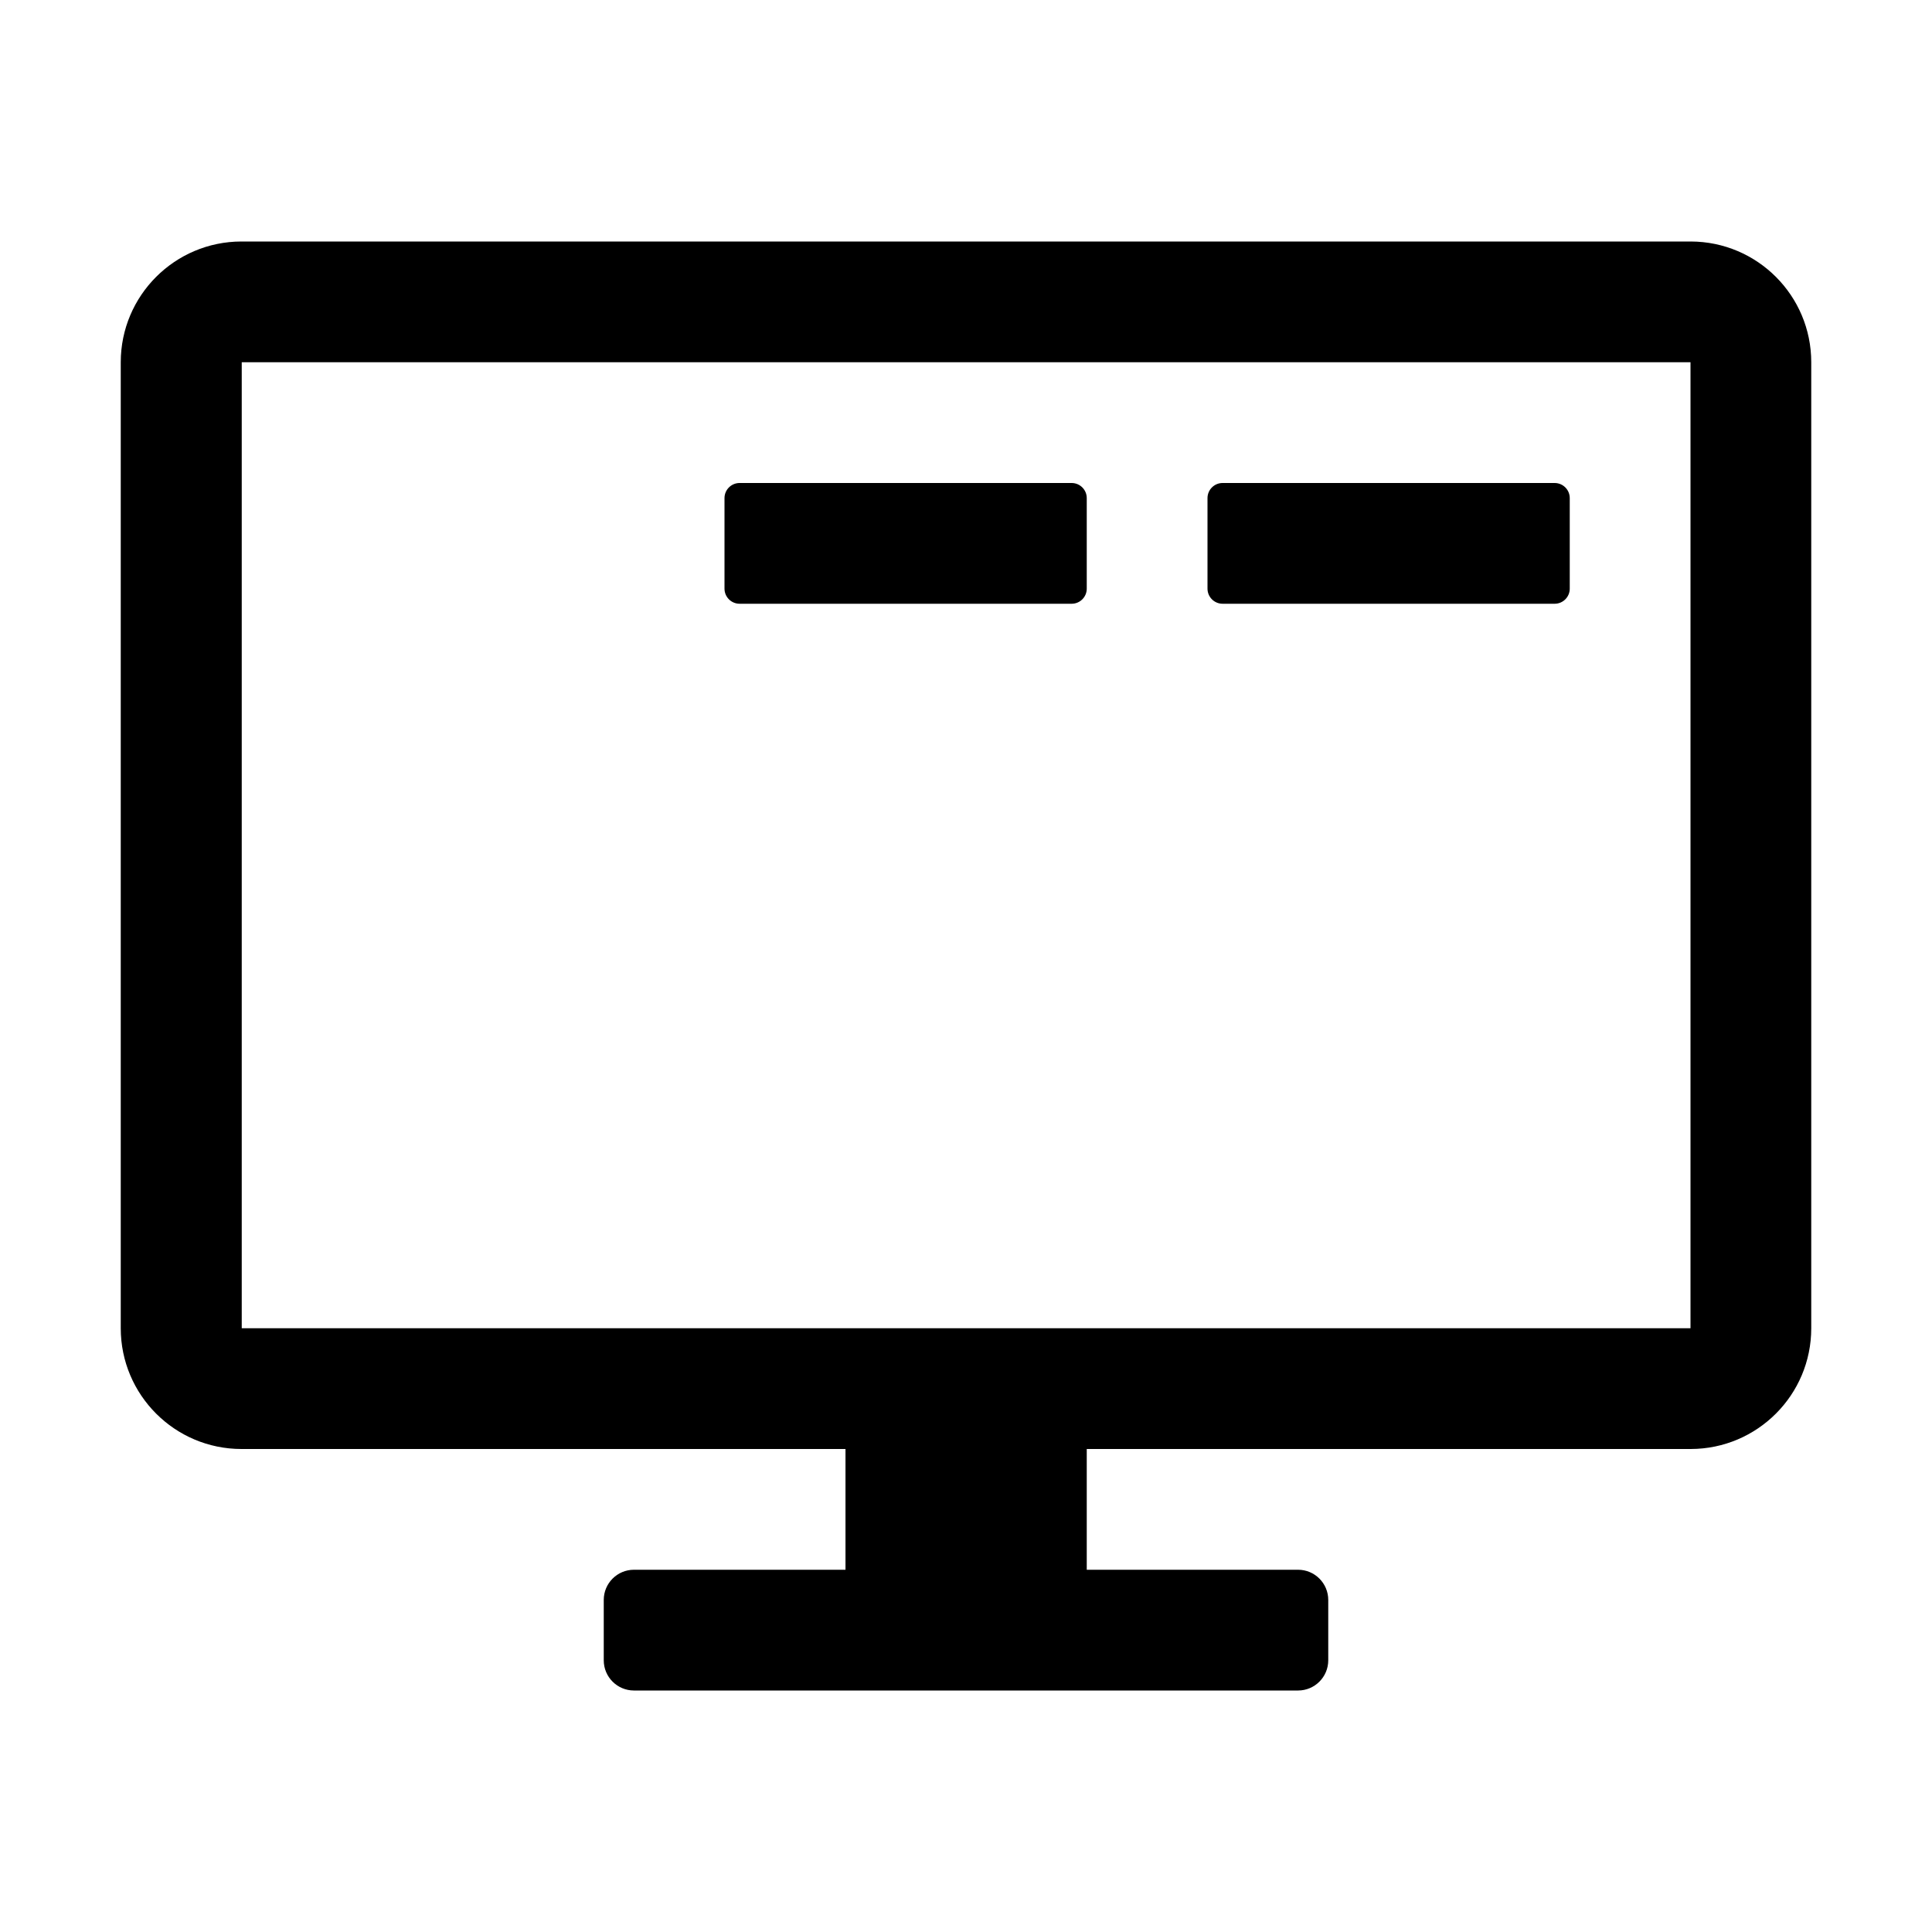 <svg width="16" height="16" viewBox="0 0 16 16"  xmlns="http://www.w3.org/2000/svg">
<path d="M6.125 4C6.056 4 6 4.056 6 4.125V4.875C6 4.944 6.056 5 6.125 5H8.875C8.944 5 9 4.944 9 4.875V4.125C9 4.056 8.944 4 8.875 4H6.125Z" />
<path d="M10.125 4C10.056 4 10 4.056 10 4.125V4.875C10 4.944 10.056 5 10.125 5H12.875C12.944 5 13 4.944 13 4.875V4.125C13 4.056 12.944 4 12.875 4H10.125Z" />
<path fill-rule="evenodd" clip-rule="evenodd" d="M1 3C1 2.448 1.448 2 2 2H14.002C14.553 2.001 15 2.448 15 3V11C15 11.552 14.553 11.999 14.002 12L9 12V13H10.75C10.888 13 11 13.112 11 13.25V13.75C11 13.888 10.888 14 10.75 14H5.25C5.112 14 5 13.888 5 13.75V13.25C5 13.112 5.112 13 5.25 13H7.002V12L2 12C1.448 12 1 11.552 1 11V3ZM14 3V11H2.002L2.002 3H14Z" />
</svg>
